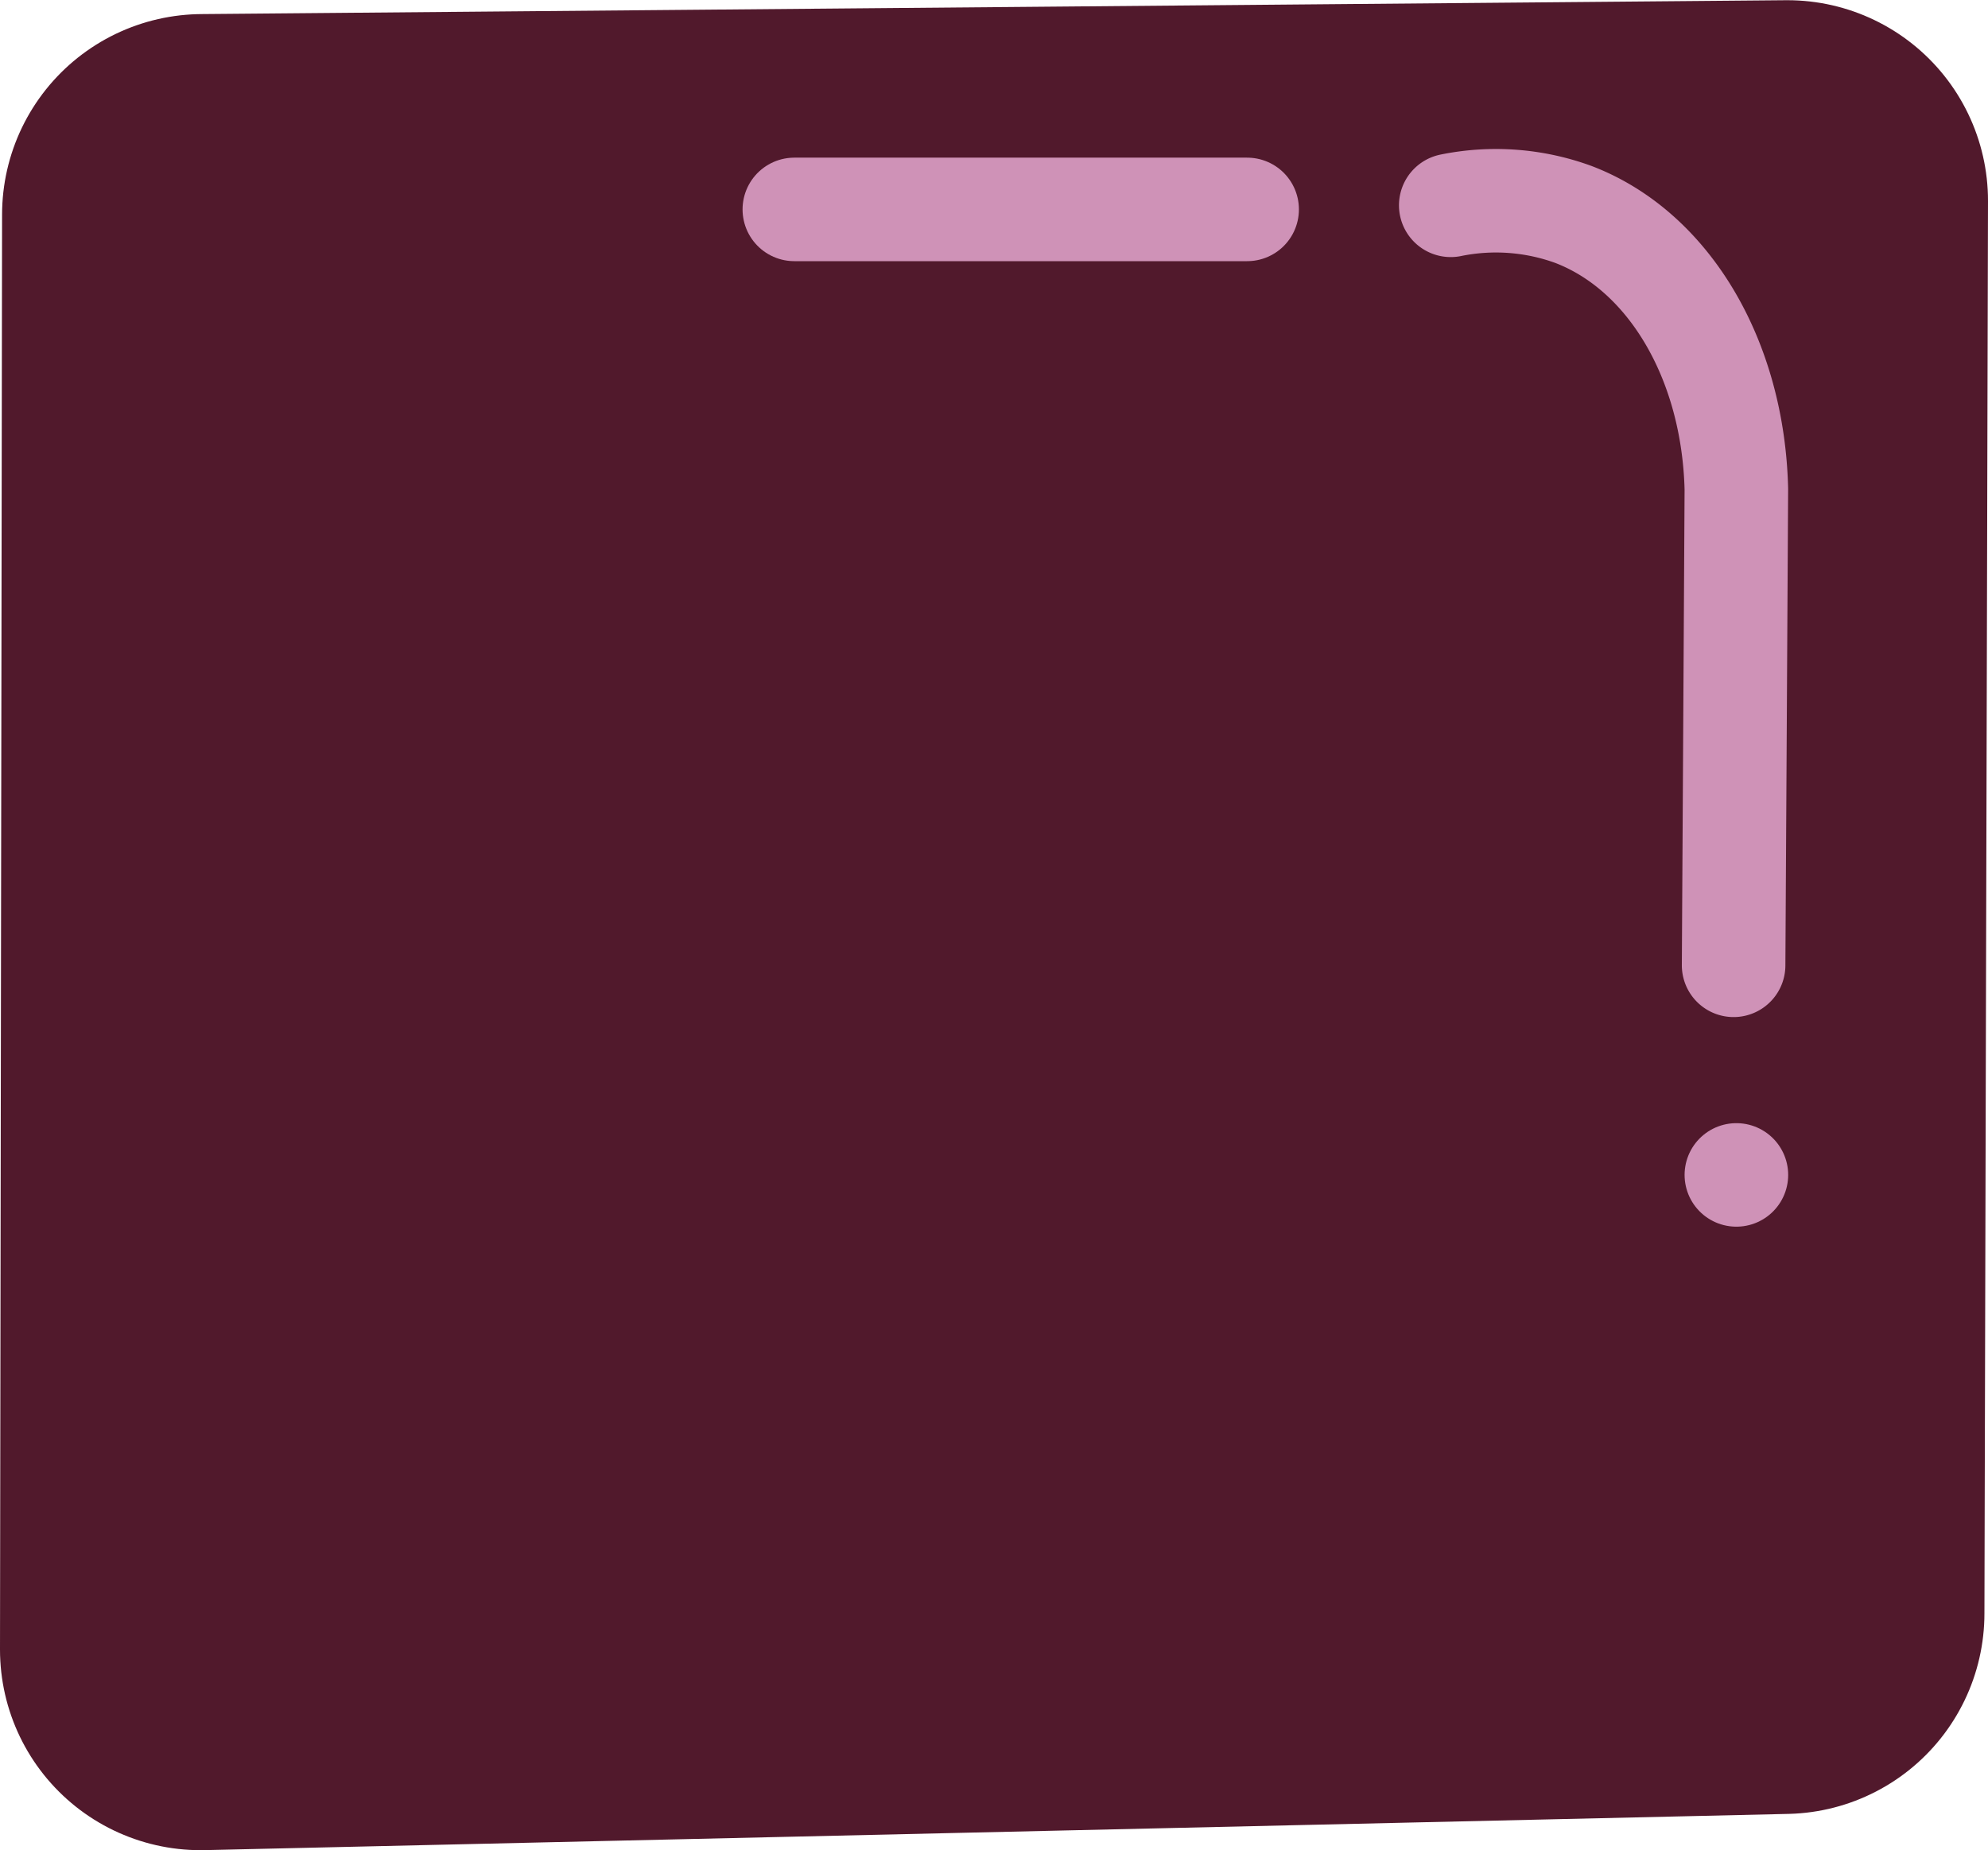 <svg id="Layer_1" data-name="Layer 1" xmlns="http://www.w3.org/2000/svg" viewBox="0 0 384.02 357.48"><defs><style>.cls-1{fill:#51192c;stroke:#51192c;stroke-width:77.5px;}.cls-1,.cls-2{stroke-linecap:round;stroke-linejoin:round;}.cls-2{fill:none;stroke:#cf92b7;stroke-width:20px;}</style></defs><title>bg</title><path class="cls-1" d="M39.15,41.47l-.4,277.26,305.83-7,.69-272.94Z"/><path class="cls-2" d="M334.88,186.51q.27-46,.53-92c-.61-25-13-46-31.46-53.07a43.63,43.63,0,0,0-23.71-1.77"/><line class="cls-2" x1="335.41" y1="227.01" x2="335.42" y2="227.01"/><line class="cls-2" x1="153.44" y1="40.46" x2="240.91" y2="40.46"/></svg>